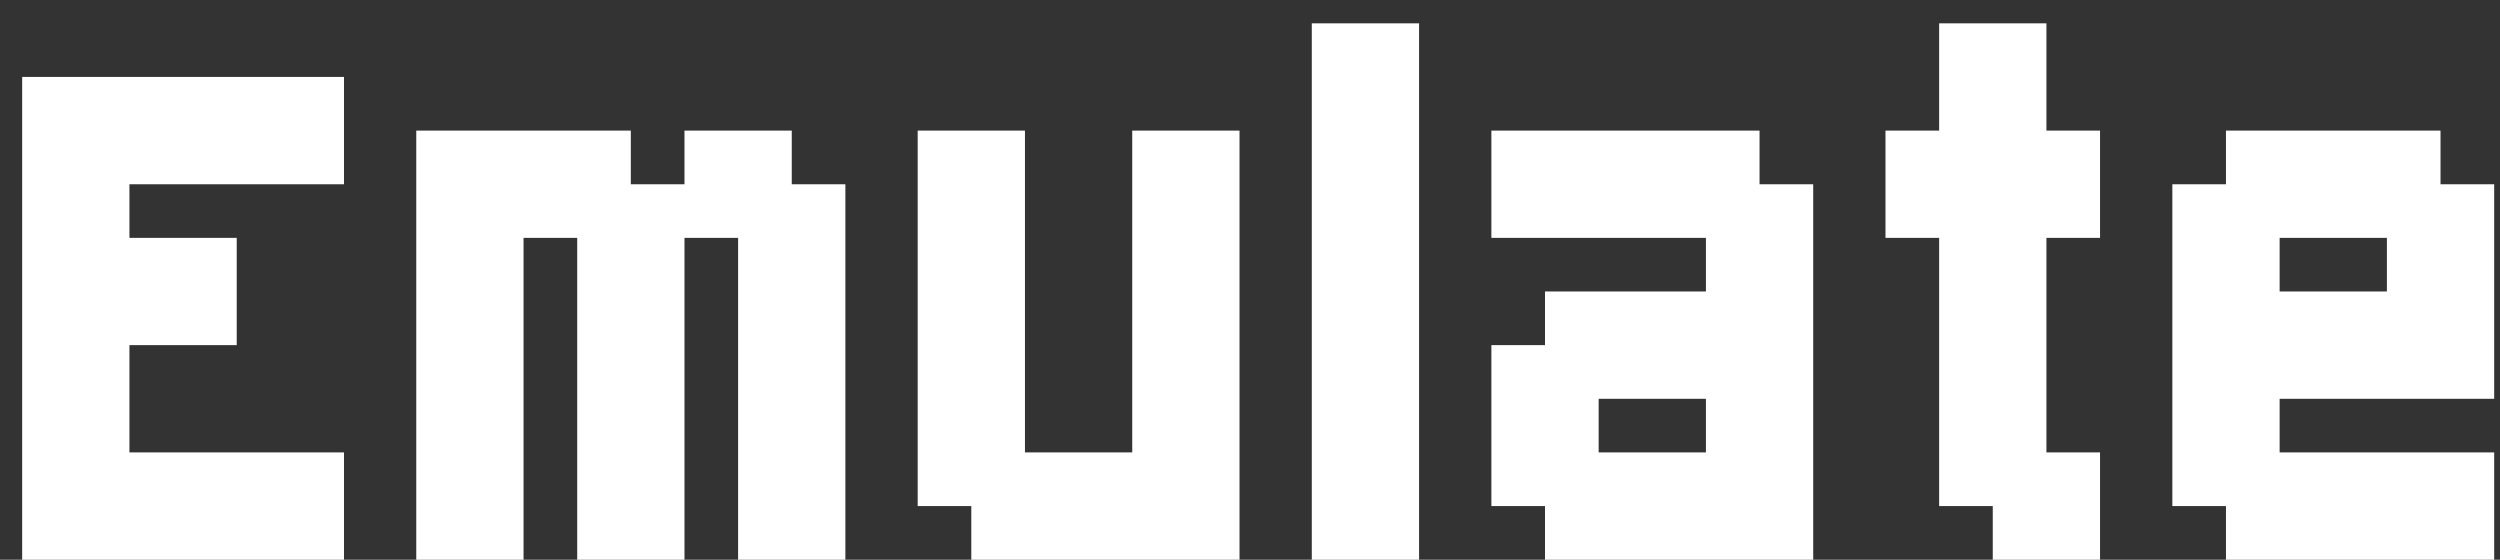 <svg width="67" height="15" viewBox="0 0 67 15" fill="none" xmlns="http://www.w3.org/2000/svg">
<rect x="0" y="0" width="67" height="15" fill="#333333" stroke="none"/>
<path d="M7.781 15H6.344H4.906H3.469H2.031H0.594V13.562V12.125V10.688V9.25V7.812V6.375V4.938V3.5V2.062H2.031H3.469H4.906H6.344H7.781H9.219V3.5V4.938H7.781H6.344H4.906H3.469V6.375H4.906H6.344V7.812V9.25H4.906H3.469V10.688V12.125H4.906H6.344H7.781H9.219V13.562V15H7.781ZM21.219 15H19.781V13.562V12.125V10.688V9.25V7.812V6.375H18.344V7.812V9.25V10.688V12.125V13.562V15H16.906H15.469V13.562V12.125V10.688V9.25V7.812V6.375H14.031V7.812V9.25V10.688V12.125V13.562V15H12.594H11.156V13.562V12.125V10.688V9.25V7.812V6.375V4.938V3.5H12.594H14.031H15.469H16.906V4.938H18.344V3.5H19.781H21.219V4.938H22.656V6.375V7.812V9.25V10.688V12.125V13.562V15H21.219ZM31.781 15H30.344H28.906H27.469H26.031V13.562H24.594V12.125V10.688V9.25V7.812V6.375V4.938V3.5H26.031H27.469V4.938V6.375V7.812V9.25V10.688V12.125H28.906H30.344V10.688V9.25V7.812V6.375V4.938V3.5H31.781H33.219V4.938V6.375V7.812V9.25V10.688V12.125V13.562V15H31.781ZM36.594 15H35.156V13.562V12.125V10.688V9.25V7.812V6.375V4.938V3.5V2.062V0.625H36.594H38.031V2.062V3.5V4.938V6.375V7.812V9.25V10.688V12.125V13.562V15H36.594ZM47.156 15H45.719H44.281H42.844H41.406V13.562H39.969V12.125V10.688V9.25H41.406V7.812H42.844H44.281H45.719V6.375H44.281H42.844H41.406H39.969V4.938V3.5H41.406H42.844H44.281H45.719H47.156V4.938H48.594V6.375V7.812V9.25V10.688V12.125V13.562V15H47.156ZM44.281 12.125H45.719V10.688H44.281H42.844V12.125H44.281ZM54.844 15H53.406V13.562H51.969V12.125V10.688V9.25V7.812V6.375H50.531V4.938V3.5H51.969V2.062V0.625H53.406H54.844V2.062V3.5H56.281V4.938V6.375H54.844V7.812V9.25V10.688V12.125H56.281V13.562V15H54.844ZM65.406 15H63.969H62.531H61.094H59.656V13.562H58.219V12.125V10.688V9.25V7.812V6.375V4.938H59.656V3.5H61.094H62.531H63.969H65.406V4.938H66.844V6.375V7.812V9.25V10.688H65.406H63.969H62.531H61.094V12.125H62.531H63.969H65.406H66.844V13.562V15H65.406ZM62.531 7.812H63.969V6.375H62.531H61.094V7.812H62.531Z" fill="white"/>
</svg>

